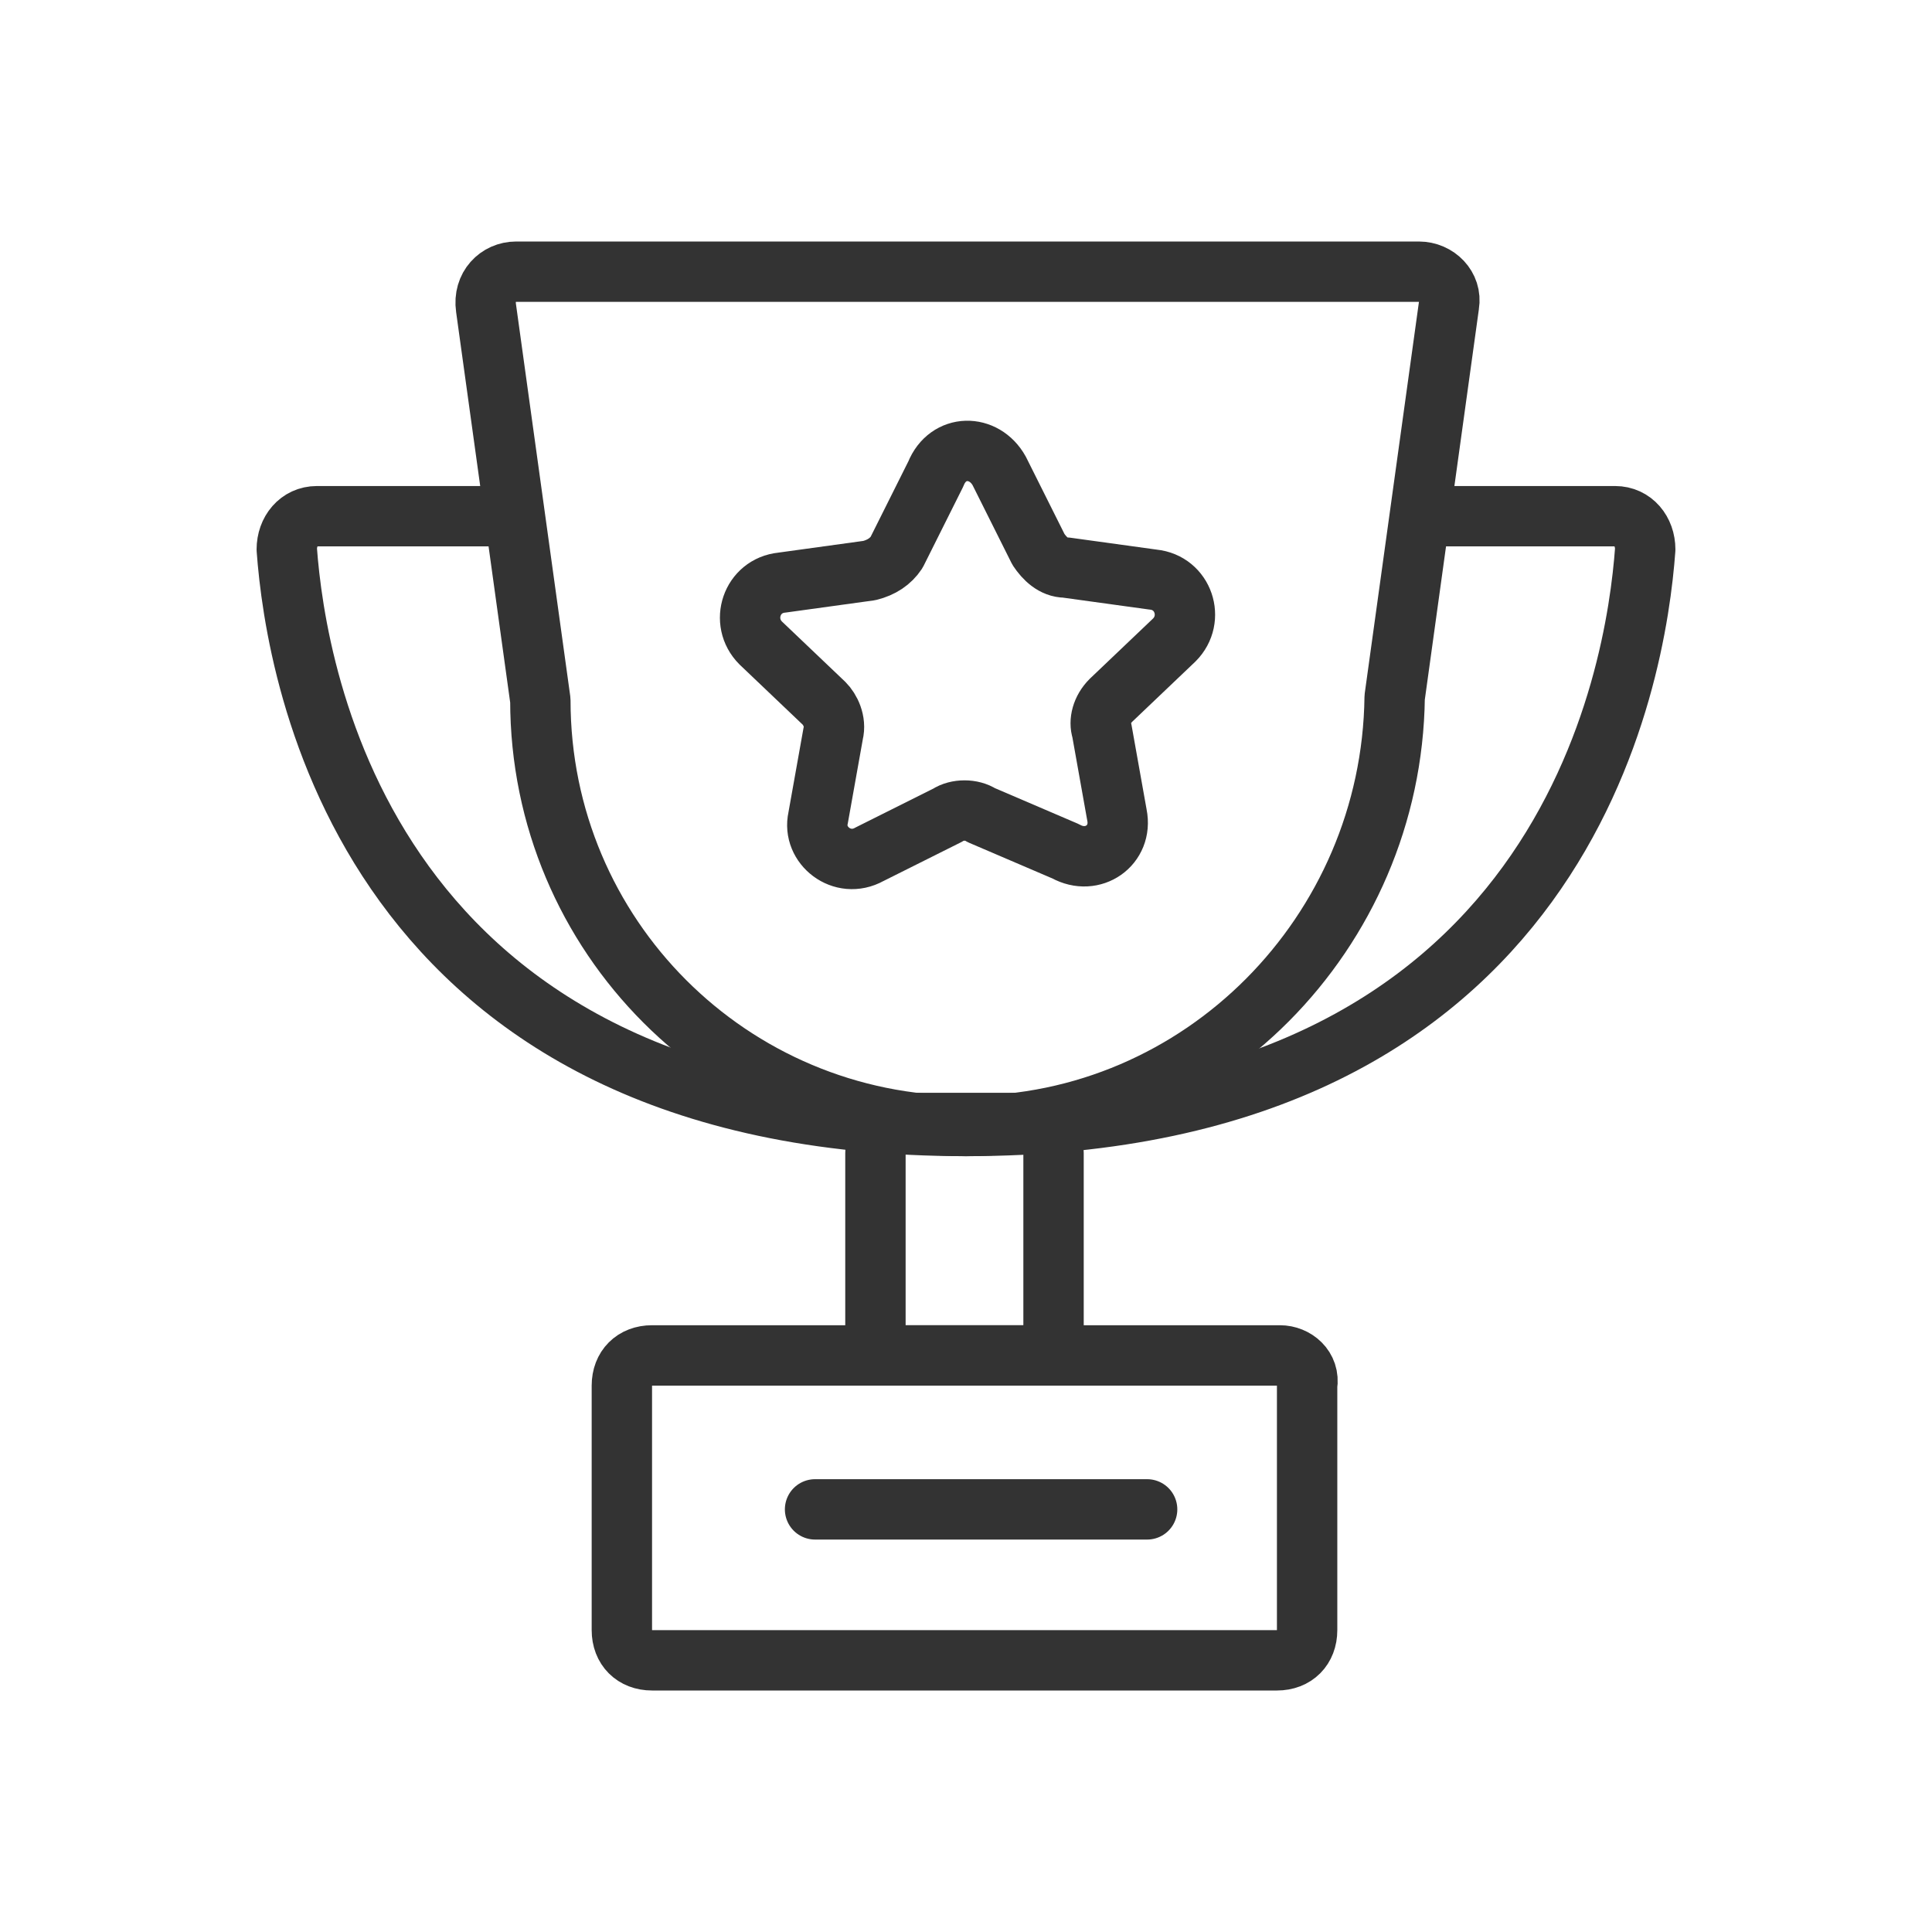 <svg xmlns="http://www.w3.org/2000/svg" xmlns:xlink="http://www.w3.org/1999/xlink" id="Layer_1" x="0px" y="0px" width="64px" height="64px" viewBox="0 0 64 64" xml:space="preserve">
<g>
	<g>
		<path fill="none" stroke="#333333" stroke-width="2" stroke-linecap="round" stroke-linejoin="round" stroke-miterlimit="10" d="    M32,37.3L32,37.3c-7.8,0-14.1-6.3-14.1-14.1l-1.8-13C16,9.5,16.5,9,17.1,9h29.9c0.6,0,1.1,0.5,1,1.1l-1.8,13    C46.1,30.9,39.8,37.3,32,37.3z"></path>
		<path fill="none" stroke="#333333" stroke-width="2" stroke-linecap="round" stroke-linejoin="round" stroke-miterlimit="10" d="    M16.6,17.1h-6.1c-0.6,0-1,0.5-1,1.1c0.3,4.1,2.6,19.1,22.5,19.1"></path>
		<path fill="none" stroke="#333333" stroke-width="2" stroke-linecap="round" stroke-linejoin="round" stroke-miterlimit="10" d="    M47.4,17.1h6.1c0.6,0,1,0.5,1,1.1c-0.3,4.1-2.6,19.1-22.5,19.1"></path>
		<path fill="none" stroke="#333333" stroke-width="2" stroke-linecap="round" stroke-linejoin="round" stroke-miterlimit="10" d="    M33.9,44.9h-3.9c-0.6,0-1-0.4-1-1v-5.7c0-0.6,0.4-1,1-1h3.9c0.6,0,1,0.4,1,1v5.7C34.9,44.4,34.5,44.9,33.9,44.9z"></path>
		<path fill="none" stroke="#333333" stroke-width="2" stroke-linecap="round" stroke-linejoin="round" stroke-miterlimit="10" d="    M42.4,44.9H21.6c-0.6,0-1,0.4-1,1V54c0,0.6,0.4,1,1,1h20.7c0.6,0,1-0.4,1-1v-8.1C43.4,45.3,42.9,44.9,42.4,44.9z"></path>
		
			<line fill="none" stroke="#333333" stroke-width="2" stroke-linecap="round" stroke-linejoin="round" stroke-miterlimit="10" x1="27" y1="50" x2="38" y2="50"></line>
	</g>
	<path fill="none" stroke="#333333" stroke-width="2" stroke-linecap="round" stroke-linejoin="round" stroke-miterlimit="10" d="   M33.1,15.6l1.3,2.6c0.2,0.3,0.5,0.6,0.9,0.6l2.9,0.4c1,0.1,1.4,1.3,0.7,2l-2.1,2c-0.3,0.3-0.4,0.7-0.3,1l0.5,2.8   c0.2,1-0.8,1.7-1.7,1.2L32.5,27c-0.3-0.2-0.8-0.2-1.1,0l-2.6,1.3c-0.9,0.5-1.9-0.3-1.7-1.2l0.5-2.8c0.1-0.4-0.1-0.8-0.3-1l-2.1-2   c-0.7-0.7-0.3-1.9,0.7-2l2.9-0.4c0.4-0.1,0.7-0.3,0.9-0.6l1.3-2.6C31.4,14.7,32.6,14.7,33.1,15.6z"></path>
</g>
</svg>